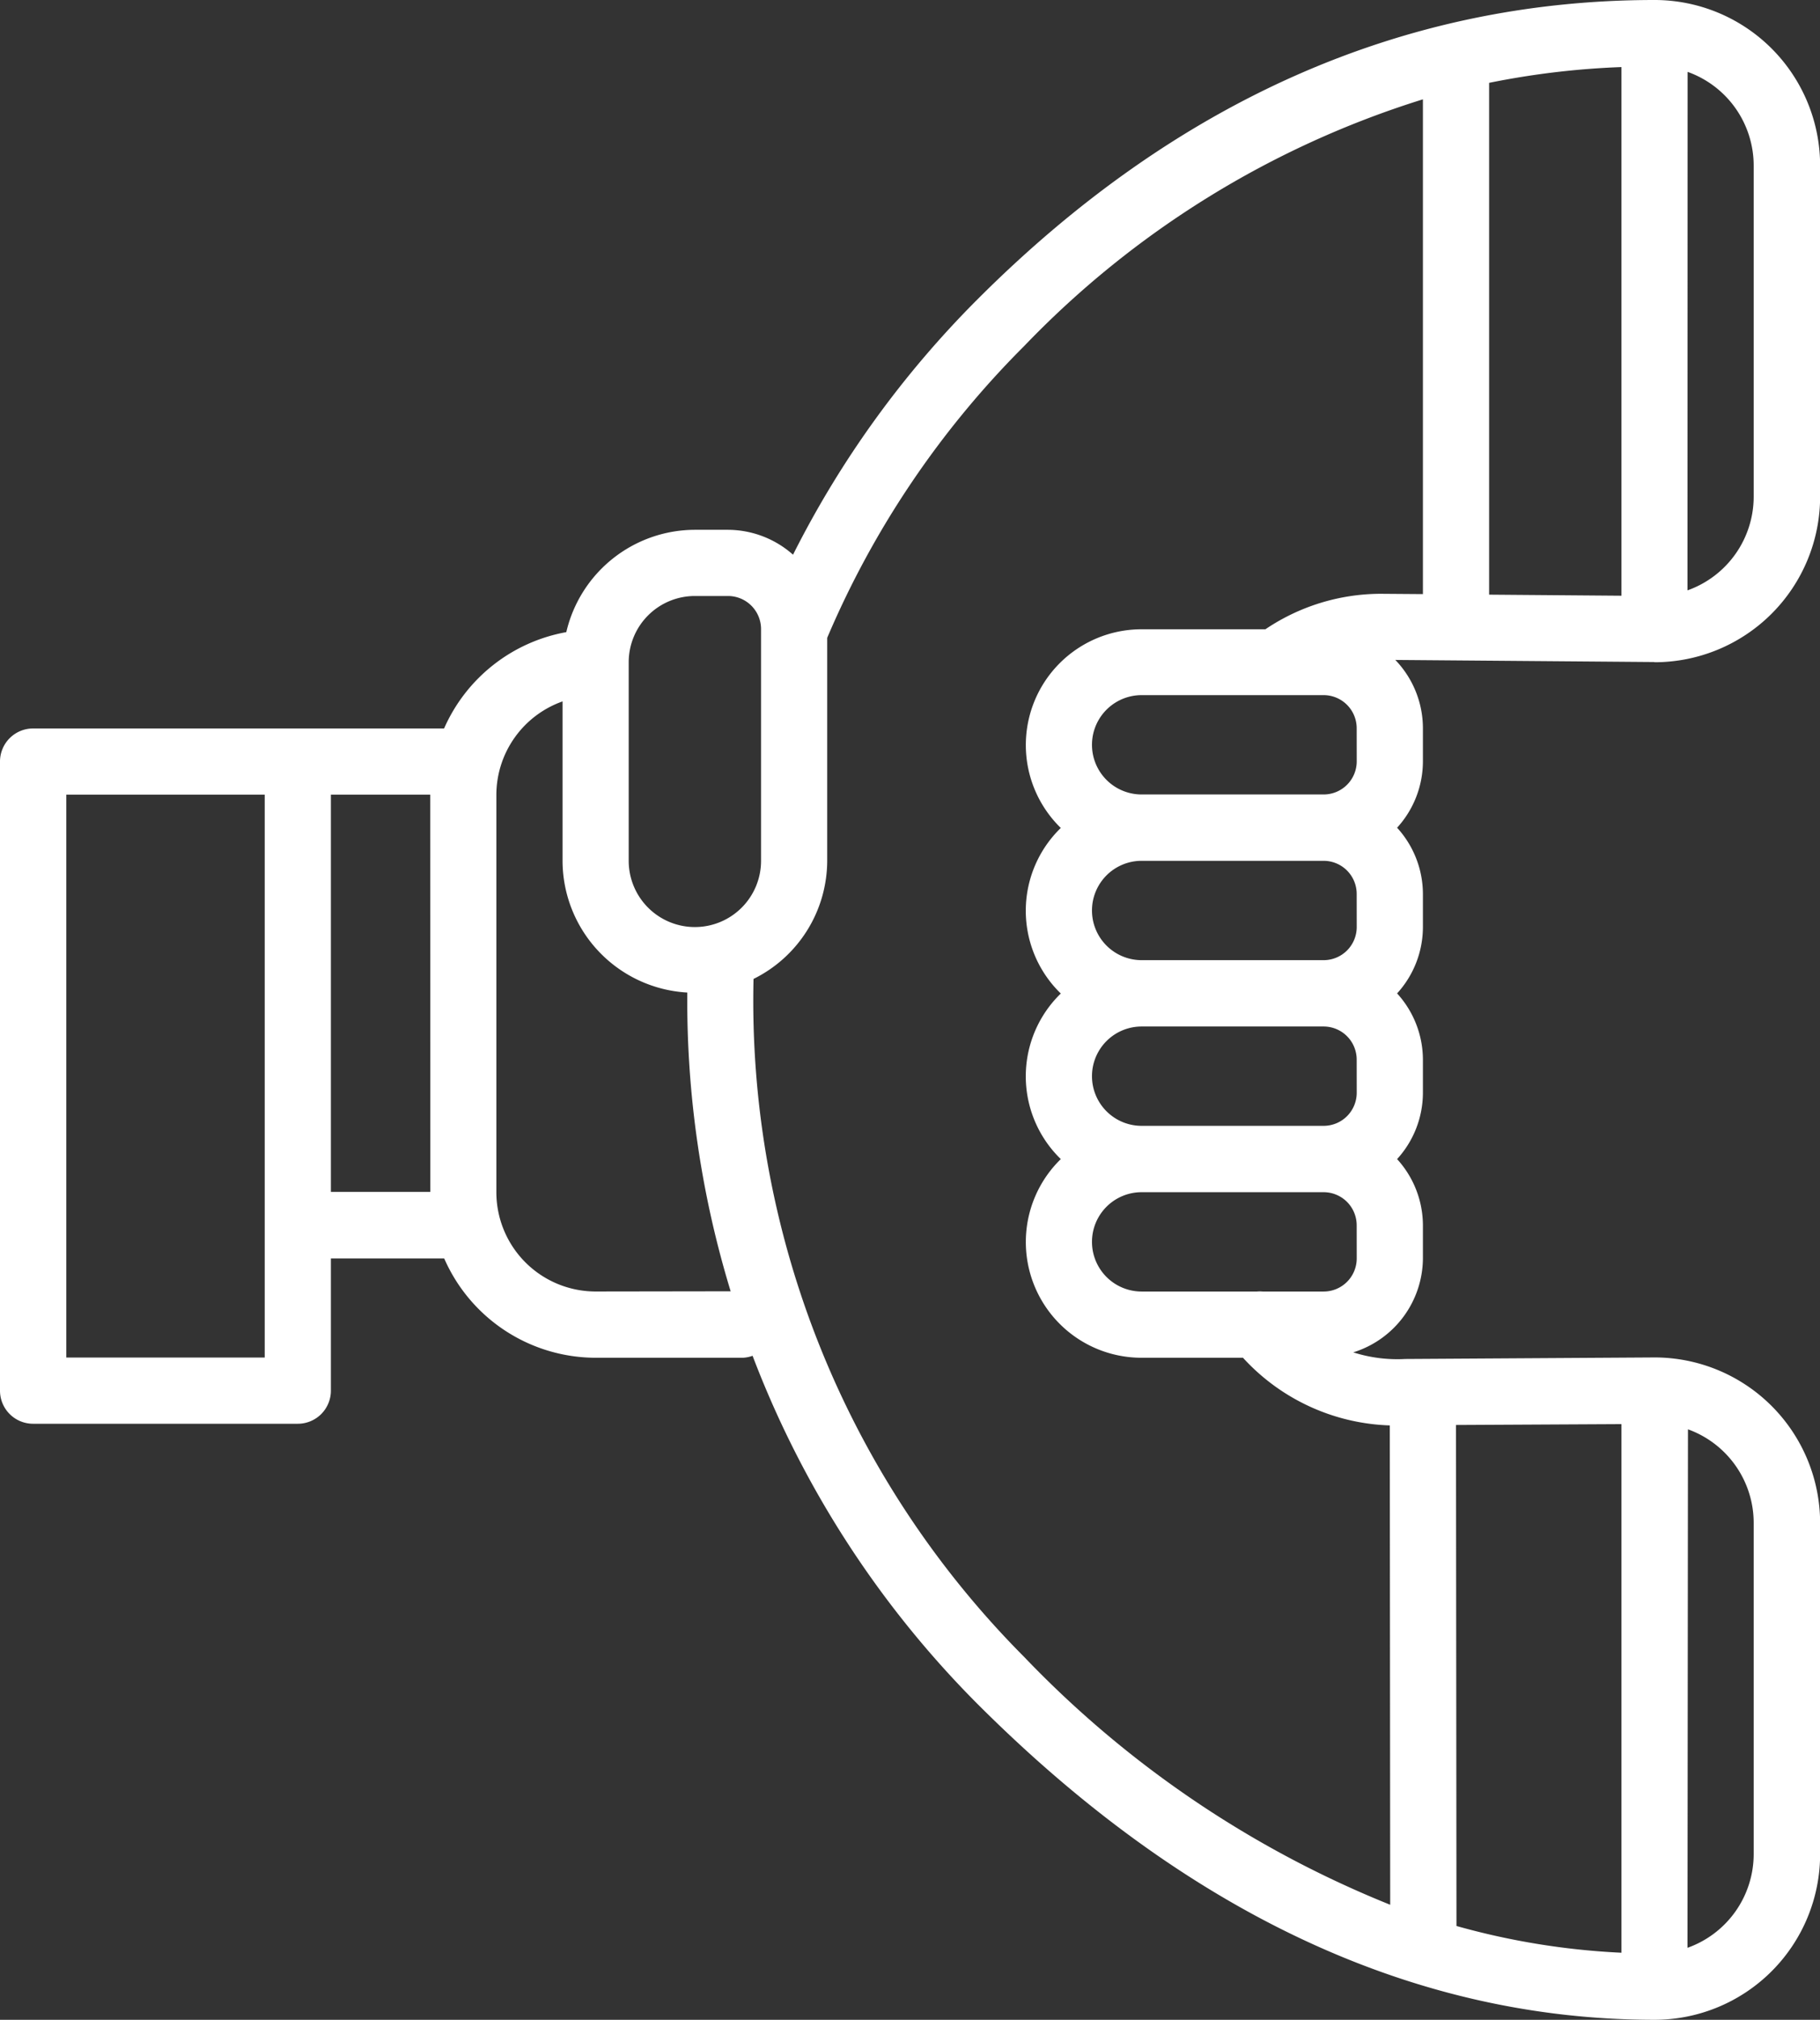 <svg id="Capa_1" data-name="Capa 1" xmlns="http://www.w3.org/2000/svg" viewBox="0 0 461.64 512"><rect x="0" y="0" width="461.64" height="512" fill="#333333" stroke="none"/><defs><style>.cls-1{fill:#fff;}</style></defs><title>tel</title><path class="cls-1" d="M444.85,167.87a42,42,0,0,0,42-42V42a42,42,0,0,0-42-42C381.25,0,323.48,25.52,273.17,75.83a250.76,250.76,0,0,0-46.84,64.78,25,25,0,0,0-16.5-6.31h-8.39a33.57,33.57,0,0,0-32.62,25.94,42,42,0,0,0-31,24.42H33.57A8.39,8.39,0,0,0,25.18,193V352.52a8.39,8.39,0,0,0,8.39,8.39h67.15a8.39,8.39,0,0,0,8.39-8.39V319h28.74a42,42,0,0,0,38.41,25.18h37.35a8.32,8.32,0,0,0,2.46-.5,251.75,251.75,0,0,0,57.08,88.29C326.3,485.07,384.07,512,444.85,512a42,42,0,0,0,42-42V386.1a42,42,0,0,0-42-42h-.05l-63.18.39a36.84,36.84,0,0,1-13.19-1.68A25.12,25.12,0,0,0,386.1,319v-8.39a25,25,0,0,0-6.55-16.79A25,25,0,0,0,386.1,277v-8.39a25,25,0,0,0-6.55-16.79A25,25,0,0,0,386.1,235v-8.39a25,25,0,0,0-6.55-16.79A25,25,0,0,0,386.1,193v-8.39a25,25,0,0,0-7-17.32l65.67.53Zm8.39-149.65A25.23,25.23,0,0,1,470,42V125.9a25.23,25.23,0,0,1-16.79,23.75ZM92.33,344.13H42V201.44H92.33Zm42-42H109.11V201.44H134.3Zm319,60.19A25.23,25.23,0,0,1,470,386.1V470a25.23,25.23,0,0,1-16.79,23.75ZM436.46,361V495a186.64,186.64,0,0,1-41.85-6.78l-.12-127Zm-260.2-33.62a25.18,25.18,0,0,1-25.18-25.18V201.44a25.18,25.18,0,0,1,16.79-23.64v40.42a33.52,33.52,0,0,0,31.64,33.38,251.89,251.89,0,0,0,11,75.73ZM201.44,235a16.79,16.79,0,0,1-16.79-16.79V167.87a16.79,16.79,0,0,1,16.79-16.79h8.39a8.39,8.39,0,0,1,8.39,8.39v58.75A16.79,16.79,0,0,1,201.44,235ZM369.31,319a8.39,8.39,0,0,1-8.39,8.39H345.43a7.91,7.91,0,0,0-1.41,0H314.75a12.59,12.59,0,0,1,0-25.18h46.16a8.39,8.39,0,0,1,8.39,8.39Zm0-42a8.39,8.39,0,0,1-8.39,8.39H314.75a12.59,12.59,0,0,1,0-25.18h46.16a8.39,8.39,0,0,1,8.39,8.39Zm0-42a8.39,8.39,0,0,1-8.39,8.39H314.75a12.59,12.59,0,0,1,0-25.18h46.16a8.39,8.39,0,0,1,8.39,8.39Zm0-42a8.39,8.39,0,0,1-8.39,8.39H314.75a12.59,12.59,0,0,1,0-25.18h46.16a8.39,8.39,0,0,1,8.39,8.39ZM386.1,150.6l-10.76-.08a52.48,52.48,0,0,0-29.2,9H314.75a29.34,29.34,0,0,0-20.5,50.36,29.23,29.23,0,0,0-.63,41.34l.63.63a29.23,29.23,0,0,0-.63,41.34l.63.63a29.34,29.34,0,0,0,20.5,50.36h25.71a52.75,52.75,0,0,0,37.24,17.15l.1,121.51A265.51,265.51,0,0,1,285,420.06a235.67,235.67,0,0,1-68.69-171.91h0A33.5,33.5,0,0,0,235,218.23V161.68a233.59,233.59,0,0,1,50-74A238.29,238.29,0,0,1,386.1,25.18Zm50.36.41-33.57-.27V21A207.43,207.43,0,0,1,436.46,17Z" transform="translate(-25.18 0)"/></svg>